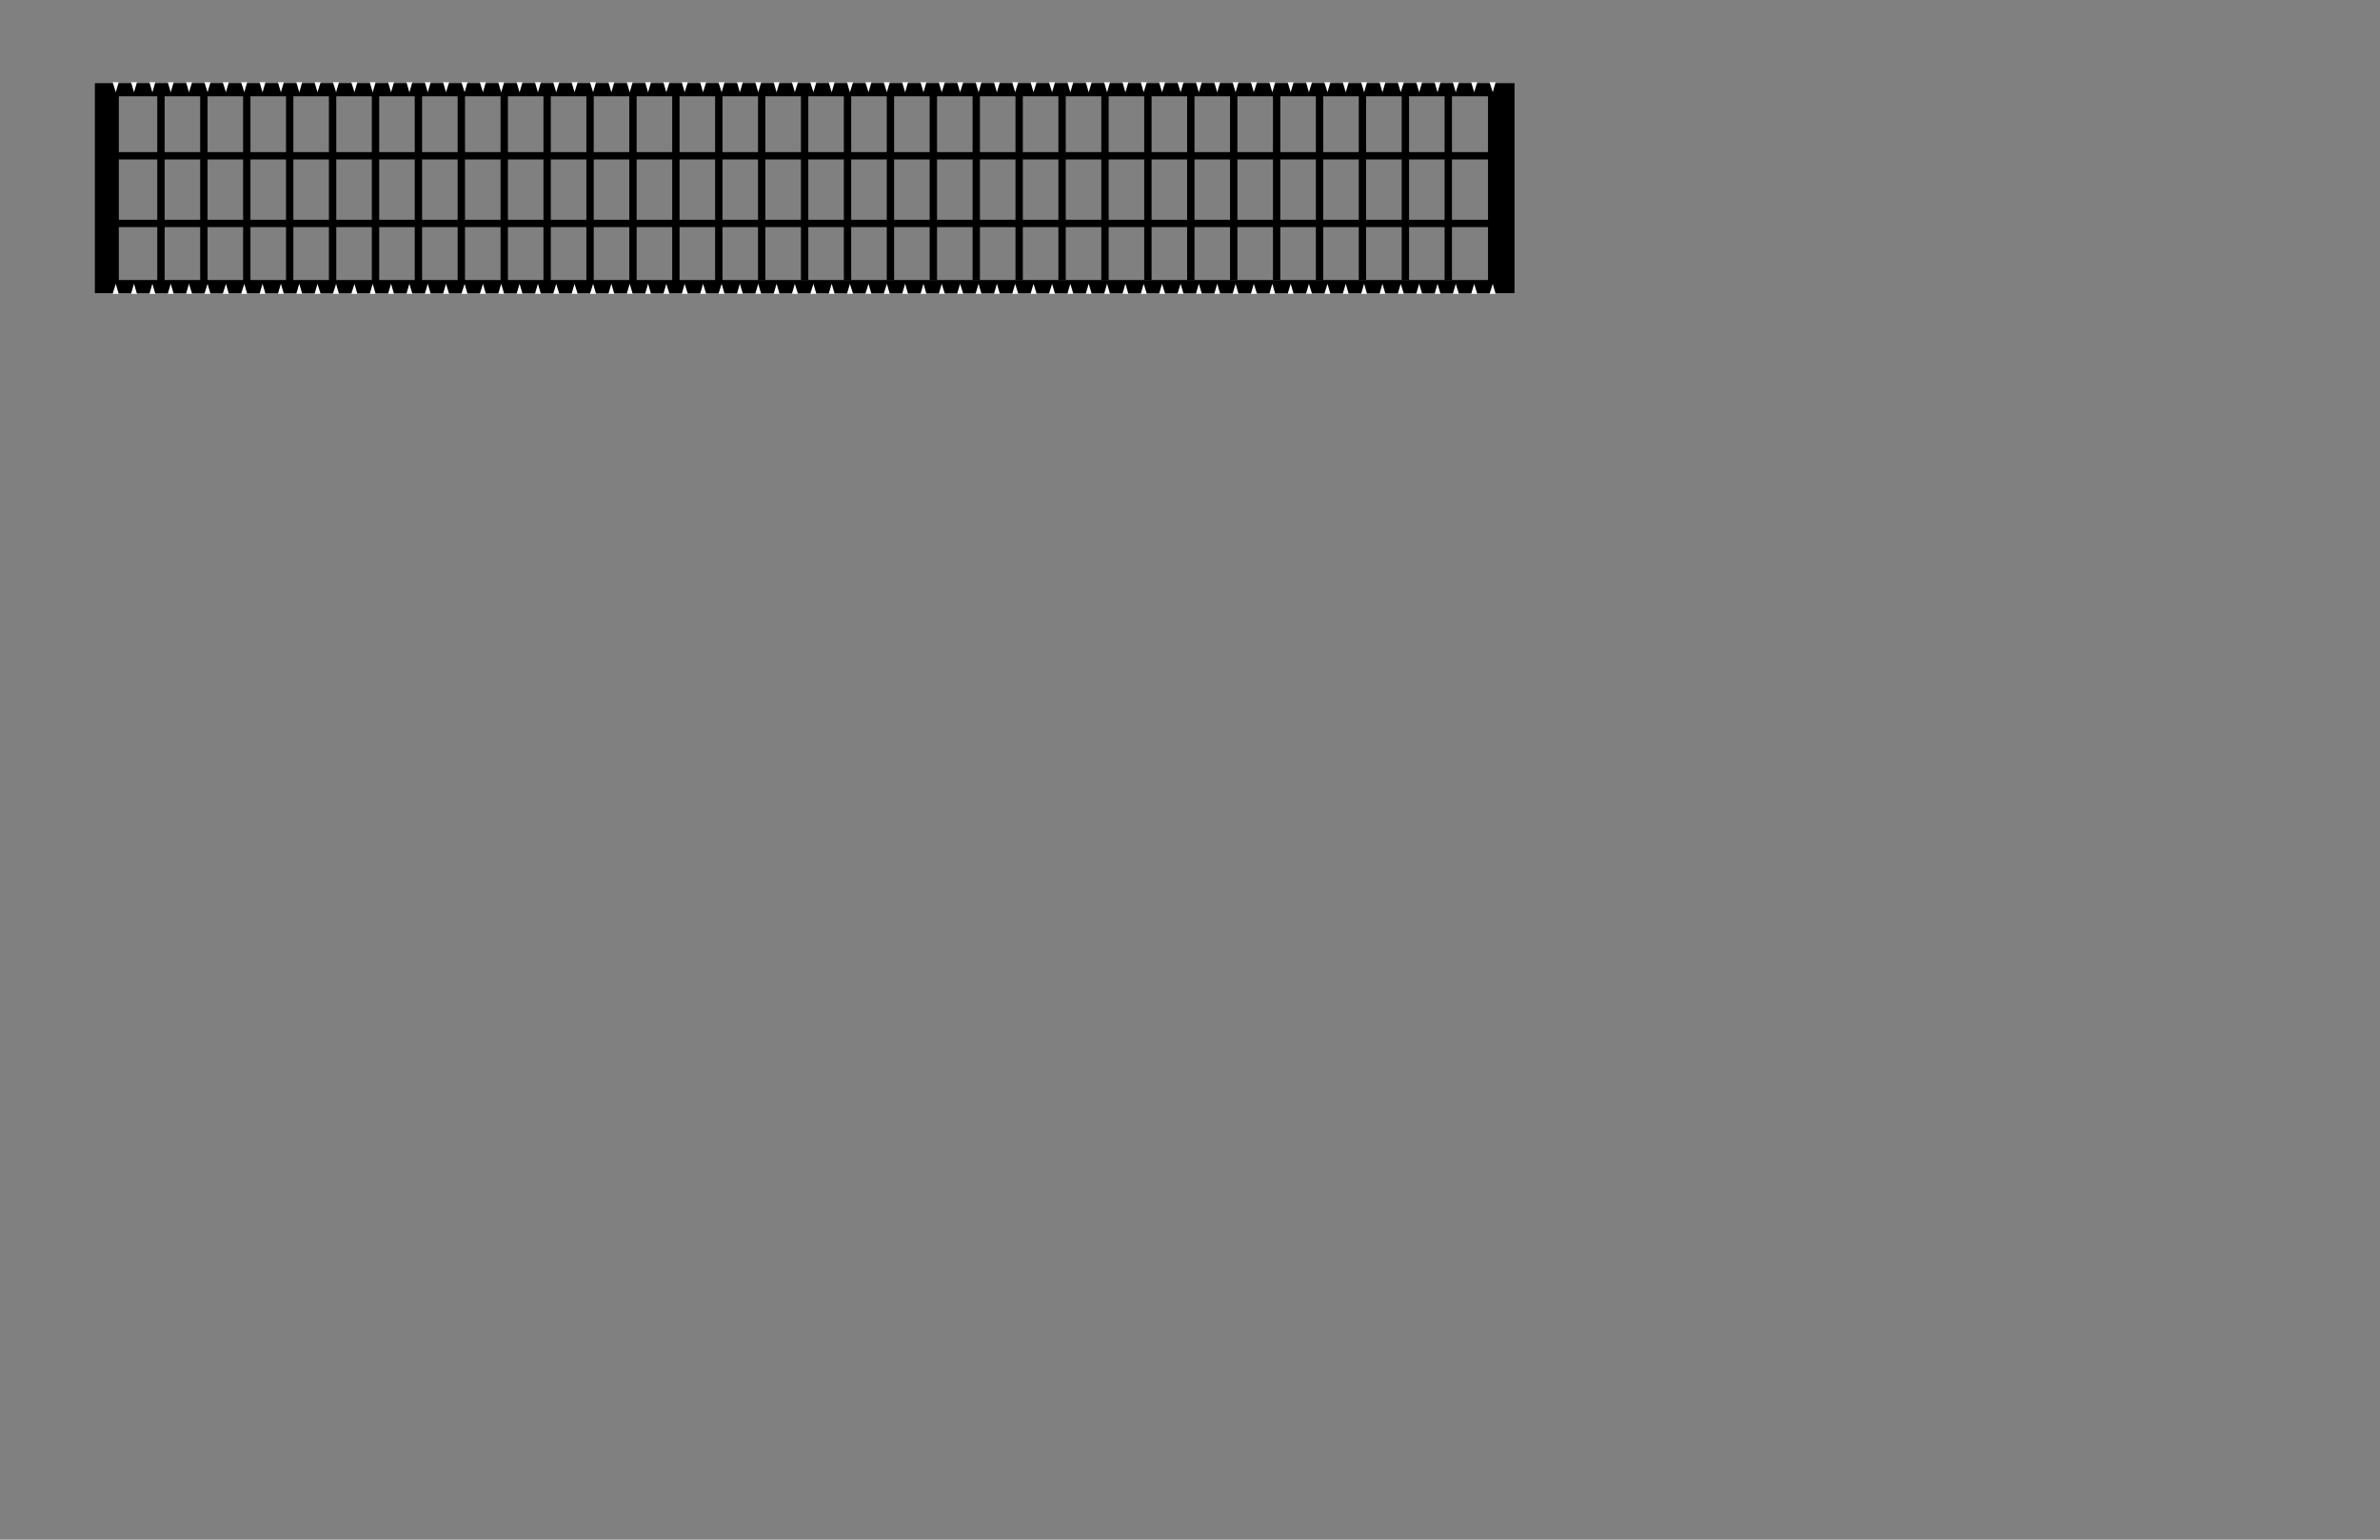 <svg xmlns="http://www.w3.org/2000/svg" xmlns:svg="http://www.w3.org/2000/svg" id="Layer_1" x="0" y="0" version="1.1" viewBox="0 0 1224 792" style="enable-background:new 0 0 1224 792" xml:space="preserve"><rect x="0" y="0" width="1224" height="792" fill="#808080" stroke="none"/><defs id="defs14134"><marker id="Arrow1Lstart" orient="auto" refX="0" refY="0" style="overflow:visible"><path id="path8683" d="M 0.0,0.0 L 5.0,-5.0 L -12.5,0.0 L 5.0,5.0 L 0.0,0.0 z" style="fill-rule:evenodd;stroke:#000;stroke-width:1pt" transform="scale(0.8) translate(12.5,0)"/></marker></defs><style id="style11439" type="text/css">.st0,.st2,.st4{stroke:#000;stroke-width:4;stroke-miterlimit:8}.st2,.st4{fill:none;stroke-width:8;stroke-miterlimit:10}.st4{stroke-width:2;stroke-miterlimit:8}.st5{fill:#fff;stroke:#fff;stroke-miterlimit:10}</style><rect style="stroke:#000;stroke-width:3.287;stroke-miterlimit:8" id="rect11979-5" width="8.679" height="93.475" x="766.921" y="50.688" class="st0"/><rect style="stroke:#000;stroke-width:3.287;stroke-miterlimit:8" id="rect11981-3" width="8.679" height="93.642" x="50.782" y="50.113" class="st0"/><rect style="fill:none;stroke:#000;stroke-width:6.751;stroke-miterlimit:10" id="rect11985-6" width="723.342" height="101.264" x="52.169" y="46.16" class="st2"/><g id="g8681" style="stroke-width:3.78;stroke-miterlimit:8;stroke-dasharray:none"><line id="line12067-3" x1="369.659" x2="369.659" y1="144.983" y2="49.134" class="st4" style="fill:none;stroke:#000;stroke-width:3.78;stroke-miterlimit:8;stroke-dasharray:none"/><line id="line12071-1" x1="347.591" x2="347.591" y1="144.983" y2="49.134" class="st4" style="fill:none;stroke:#000;stroke-width:3.78;stroke-miterlimit:8;stroke-dasharray:none"/><line id="line12073-7" x1="325.524" x2="325.524" y1="144.983" y2="49.134" class="st4" style="fill:none;stroke:#000;stroke-width:3.78;stroke-miterlimit:8;stroke-dasharray:none"/><line id="line12075-2" x1="303.456" x2="303.456" y1="144.983" y2="49.134" class="st4" style="fill:none;stroke:#000;stroke-width:3.78;stroke-miterlimit:8;stroke-dasharray:none"/><line id="line12079-2" x1="281.388" x2="281.388" y1="144.983" y2="49.134" class="st4" style="fill:none;stroke:#000;stroke-width:3.78;stroke-miterlimit:8;stroke-dasharray:none"/><line id="line12081-9" x1="259.321" x2="259.321" y1="144.983" y2="49.134" class="st4" style="fill:none;stroke:#000;stroke-width:3.78;stroke-miterlimit:8;stroke-dasharray:none"/><line id="line12083-3" x1="237.253" x2="237.253" y1="144.983" y2="49.134" class="st4" style="fill:none;stroke:#000;stroke-width:3.78;stroke-miterlimit:8;stroke-dasharray:none"/><line id="line12085-4" x1="215.185" x2="215.185" y1="144.983" y2="49.134" class="st4" style="fill:none;stroke:#000;stroke-width:3.78;stroke-miterlimit:8;stroke-dasharray:none"/><line id="line12087-0" x1="193.118" x2="193.118" y1="144.983" y2="49.134" class="st4" style="fill:none;stroke:#000;stroke-width:3.78;stroke-miterlimit:8;stroke-dasharray:none"/><line id="line12089-7" x1="171.05" x2="171.05" y1="144.983" y2="49.134" class="st4" style="fill:none;stroke:#000;stroke-width:3.78;stroke-miterlimit:8;stroke-dasharray:none"/><line id="line12091-3" x1="148.982" x2="148.982" y1="144.983" y2="49.134" class="st4" style="fill:none;stroke:#000;stroke-width:3.78;stroke-miterlimit:8;stroke-dasharray:none"/><line id="line12095-3" x1="104.847" x2="104.847" y1="144.983" y2="49.134" class="st4" style="fill:none;stroke:#000;stroke-width:3.78;stroke-miterlimit:8;stroke-dasharray:none"/><line id="line12097-1" x1="82.779" x2="82.779" y1="144.983" y2="49.134" class="st4" style="fill:none;stroke:#000;stroke-width:3.78;stroke-miterlimit:8;stroke-dasharray:none"/><line id="line12099-4" x1="126.914" x2="126.914" y1="144.983" y2="49.134" class="st4" style="fill:none;stroke:#000;stroke-width:3.78;stroke-miterlimit:8;stroke-dasharray:none"/><line id="line12107-4" x1="769.111" x2="58.569" y1="80.132" y2="80.132" class="st4" style="fill:none;stroke:#000;stroke-width:3.78;stroke-miterlimit:8;stroke-dasharray:none"/><line id="line12109-4" x1="769.111" x2="58.569" y1="114.931" y2="114.931" class="st4" style="fill:none;stroke:#000;stroke-width:3.78;stroke-miterlimit:8;stroke-dasharray:none"/><line id="line12131-7" x1="744.826" x2="744.826" y1="144.066" y2="49.017" class="st4" style="fill:none;stroke:#000;stroke-width:3.78;stroke-miterlimit:8;stroke-dasharray:none"/><line id="line12133-1" x1="722.758" x2="722.758" y1="144.066" y2="49.017" class="st4" style="fill:none;stroke:#000;stroke-width:3.78;stroke-miterlimit:8;stroke-dasharray:none"/><line id="line12135-6" x1="700.689" x2="700.689" y1="144.066" y2="49.017" class="st4" style="fill:none;stroke:#000;stroke-width:3.78;stroke-miterlimit:8;stroke-dasharray:none"/><line id="line12137-8" x1="678.621" x2="678.621" y1="144.066" y2="49.017" class="st4" style="fill:none;stroke:#000;stroke-width:3.78;stroke-miterlimit:8;stroke-dasharray:none"/><line id="line12139-4" x1="656.553" x2="656.553" y1="144.066" y2="49.017" class="st4" style="fill:none;stroke:#000;stroke-width:3.78;stroke-miterlimit:8;stroke-dasharray:none"/><line id="line12141-1" x1="634.484" x2="634.484" y1="144.066" y2="49.017" class="st4" style="fill:none;stroke:#000;stroke-width:3.78;stroke-miterlimit:8;stroke-dasharray:none"/><line id="line12143-6" x1="612.416" x2="612.416" y1="144.066" y2="49.017" class="st4" style="fill:none;stroke:#000;stroke-width:3.78;stroke-miterlimit:8;stroke-dasharray:none"/><line id="line12145-1" x1="590.347" x2="590.347" y1="144.066" y2="49.017" class="st4" style="fill:none;stroke:#000;stroke-width:3.78;stroke-miterlimit:8;stroke-dasharray:none"/><line id="line12147-2" x1="568.279" x2="568.279" y1="144.066" y2="49.017" class="st4" style="fill:none;stroke:#000;stroke-width:3.78;stroke-miterlimit:8;stroke-dasharray:none"/><line id="line12149-3" x1="546.21" x2="546.21" y1="144.066" y2="49.017" class="st4" style="fill:none;stroke:#000;stroke-width:3.78;stroke-miterlimit:8;stroke-dasharray:none"/><line id="line12151-5" x1="524.142" x2="524.142" y1="144.066" y2="49.017" class="st4" style="fill:none;stroke:#000;stroke-width:3.78;stroke-miterlimit:8;stroke-dasharray:none"/><line id="line12153-0" x1="502.073" x2="502.073" y1="144.066" y2="49.017" class="st4" style="fill:none;stroke:#000;stroke-width:3.78;stroke-miterlimit:8;stroke-dasharray:none"/><line id="line12155-8" x1="480.005" x2="480.005" y1="144.066" y2="49.017" class="st4" style="fill:none;stroke:#000;stroke-width:3.78;stroke-miterlimit:8;stroke-dasharray:none"/><line id="line12157-6" x1="457.936" x2="457.936" y1="144.066" y2="49.017" class="st4" style="fill:none;stroke:#000;stroke-width:3.78;stroke-miterlimit:8;stroke-dasharray:none"/><line id="line12159-8" x1="435.868" x2="435.868" y1="144.066" y2="49.017" class="st4" style="fill:none;stroke:#000;stroke-width:3.78;stroke-miterlimit:8;stroke-dasharray:none"/><line id="line12163-1" x1="413.8" x2="413.8" y1="144.066" y2="49.017" class="st4" style="fill:none;stroke:#000;stroke-width:3.78;stroke-miterlimit:8;stroke-dasharray:none"/><line id="line12165-5" x1="391.731" x2="391.731" y1="144.066" y2="49.017" class="st4" style="fill:none;stroke:#000;stroke-width:3.78;stroke-miterlimit:8;stroke-dasharray:none"/></g><g id="g8403" transform="translate(0,-0.377)"><polygon transform="matrix(0.811,0,0,0.832,-81.195,-104.15)" style="fill:#fff;stroke:#fff;stroke-miterlimit:10" id="polygon12169-1" points="174.73 176.96 173.53 180.97 172.23 176.96" class="st5"/><polygon transform="matrix(0.811,0,0,0.832,-163.206,-104.15)" style="fill:#fff;stroke:#fff;stroke-miterlimit:10" id="polygon12189-0" points="297.87 180.97 296.66 176.96 299.07 176.96" class="st5"/><polygon transform="matrix(0.811,0,0,0.832,-164.45,-104.15)" style="fill:#fff;stroke:#fff;stroke-miterlimit:10" id="polygon12191-7" points="287.75 180.97 286.55 176.96 288.96 176.96" class="st5"/><polygon transform="matrix(0.811,0,0,0.832,-162.13,-104.15)" style="fill:#fff;stroke:#fff;stroke-miterlimit:10" id="polygon12193-2" points="308.18 180.97 306.98 176.96 309.38 176.96" class="st5"/><polygon transform="matrix(0.811,0,0,0.832,-159.841,-104.15)" style="fill:#fff;stroke:#fff;stroke-miterlimit:10" id="polygon12195-2" points="328.7 180.97 327.4 176.96 329.9 176.96" class="st5"/><polygon transform="matrix(0.811,0,0,0.832,-161.097,-104.15)" style="fill:#fff;stroke:#fff;stroke-miterlimit:10" id="polygon12197-5" points="318.49 180.97 317.29 176.96 319.79 176.96" class="st5"/><polygon transform="matrix(0.811,0,0,0.832,-158.76,-104.15)" style="fill:#fff;stroke:#fff;stroke-miterlimit:10" id="polygon12199-1" points="339.01 180.97 337.71 176.96 340.21 176.96" class="st5"/><polygon transform="matrix(0.811,0,0,0.832,-156.625,-104.15)" style="fill:#fff;stroke:#fff;stroke-miterlimit:10" id="polygon12201-8" points="348.02 180.97 346.72 176.96 349.22 176.96" class="st5"/><polygon transform="matrix(0.811,0,0,0.832,-155.591,-104.15)" style="fill:#fff;stroke:#fff;stroke-miterlimit:10" id="polygon12203-1" points="358.33 180.97 357.13 176.96 359.53 176.96" class="st5"/><polygon transform="matrix(0.811,0,0,0.832,-153.271,-104.15)" style="fill:#fff;stroke:#fff;stroke-miterlimit:10" id="polygon12205-8" points="378.76 180.97 377.55 176.96 379.96 176.96" class="st5"/><polygon transform="matrix(0.811,0,0,0.832,-154.515,-104.15)" style="fill:#fff;stroke:#fff;stroke-miterlimit:10" id="polygon12207-4" points="368.64 180.97 367.44 176.96 369.85 176.96" class="st5"/><polygon transform="matrix(0.811,0,0,0.832,-152.242,-104.15)" style="fill:#fff;stroke:#fff;stroke-miterlimit:10" id="polygon12209-4" points="389.07 180.97 387.87 176.96 390.37 176.96" class="st5"/><polygon transform="matrix(0.811,0,0,0.832,-149.906,-104.15)" style="fill:#fff;stroke:#fff;stroke-miterlimit:10" id="polygon12211-9" points="409.59 180.97 408.29 176.96 410.79 176.96" class="st5"/><polygon transform="matrix(0.811,0,0,0.832,-151.149,-104.15)" style="fill:#fff;stroke:#fff;stroke-miterlimit:10" id="polygon12213-1" points="399.48 180.97 398.18 176.96 400.68 176.96" class="st5"/><polygon transform="matrix(0.811,0,0,0.832,-148.872,-104.15)" style="fill:#fff;stroke:#fff;stroke-miterlimit:10" id="polygon12215-4" points="419.9 180.97 418.7 176.96 421.1 176.96" class="st5"/><polygon transform="matrix(0.811,0,0,0.832,-147.954,-104.15)" style="fill:#fff;stroke:#fff;stroke-miterlimit:10" id="polygon12217-4" points="430.41 180.97 429.21 176.96 431.61 176.96" class="st5"/><polygon transform="matrix(0.811,0,0,0.832,-146.878,-104.15)" style="fill:#fff;stroke:#fff;stroke-miterlimit:10" id="polygon12219-0" points="440.72 180.97 439.52 176.96 441.93 176.96" class="st5"/><polygon transform="matrix(0.811,0,0,0.832,-144.605,-104.15)" style="fill:#fff;stroke:#fff;stroke-miterlimit:10" id="polygon12221-1" points="461.15 180.97 459.95 176.96 462.45 176.96" class="st5"/><polygon transform="matrix(0.811,0,0,0.832,-145.796,-104.15)" style="fill:#fff;stroke:#fff;stroke-miterlimit:10" id="polygon12223-0" points="451.04 180.97 449.83 176.96 452.24 176.96" class="st5"/><polygon transform="matrix(0.811,0,0,0.832,-143.511,-104.15)" style="fill:#fff;stroke:#fff;stroke-miterlimit:10" id="polygon12225-7" points="471.56 180.97 470.26 176.96 472.76 176.96" class="st5"/><polygon transform="matrix(0.811,0,0,0.832,-141.235,-104.15)" style="fill:#fff;stroke:#fff;stroke-miterlimit:10" id="polygon12227-0" points="491.98 180.97 490.78 176.96 493.18 176.96" class="st5"/><polygon transform="matrix(0.811,0,0,0.832,-142.431,-104.15)" style="fill:#fff;stroke:#fff;stroke-miterlimit:10" id="polygon12229-9" points="481.87 180.97 480.57 176.96 483.07 176.96" class="st5"/><polygon transform="matrix(0.811,0,0,0.832,-140.154,-104.15)" style="fill:#fff;stroke:#fff;stroke-miterlimit:10" id="polygon12231-8" points="502.29 180.97 501.09 176.96 503.49 176.96" class="st5"/><polygon transform="matrix(0.811,0,0,0.832,-138.997,-104.15)" style="fill:#fff;stroke:#fff;stroke-miterlimit:10" id="polygon12233-5" points="512.5 180.97 511.3 176.96 513.71 176.96" class="st5"/><polygon transform="matrix(0.811,0,0,0.832,-137.962,-104.15)" style="fill:#fff;stroke:#fff;stroke-miterlimit:10" id="polygon12235-1" points="522.82 180.97 521.61 176.96 524.12 176.96" class="st5"/><polygon transform="matrix(0.811,0,0,0.832,-135.631,-104.15)" style="fill:#fff;stroke:#fff;stroke-miterlimit:10" id="polygon12237-0" points="543.34 180.97 542.04 176.96 544.54 176.96" class="st5"/><polygon transform="matrix(0.811,0,0,0.832,-136.887,-104.15)" style="fill:#fff;stroke:#fff;stroke-miterlimit:10" id="polygon12239-3" points="533.13 180.97 531.93 176.96 534.43 176.96" class="st5"/><polygon transform="matrix(0.811,0,0,0.832,-134.597,-104.15)" style="fill:#fff;stroke:#fff;stroke-miterlimit:10" id="polygon12241-4" points="553.65 180.97 552.45 176.96 554.85 176.96" class="st5"/><polygon transform="matrix(0.811,0,0,0.832,-132.274,-104.15)" style="fill:#fff;stroke:#fff;stroke-miterlimit:10" id="polygon12243-8" points="574.07 180.97 572.87 176.96 575.27 176.96" class="st5"/><polygon transform="matrix(0.811,0,0,0.832,-133.516,-104.15)" style="fill:#fff;stroke:#fff;stroke-miterlimit:10" id="polygon12245-3" points="563.96 180.97 562.76 176.96 565.16 176.96" class="st5"/><polygon transform="matrix(0.811,0,0,0.832,-131.245,-104.15)" style="fill:#fff;stroke:#fff;stroke-miterlimit:10" id="polygon12247-3" points="584.38 180.97 583.18 176.96 585.69 176.96" class="st5"/><polygon transform="matrix(0.811,0,0,0.832,-130.002,-104.15)" style="fill:#fff;stroke:#fff;stroke-miterlimit:10" id="polygon12249-9" points="594.49 180.97 593.29 176.96 595.8 176.96" class="st5"/><polygon transform="matrix(0.811,0,0,0.832,-128.92,-104.15)" style="fill:#fff;stroke:#fff;stroke-miterlimit:10" id="polygon12251-5" points="604.81 180.97 603.6 176.96 606.11 176.96" class="st5"/><polygon transform="matrix(0.811,0,0,0.832,-126.635,-104.15)" style="fill:#fff;stroke:#fff;stroke-miterlimit:10" id="polygon12253-5" points="625.33 180.97 624.13 176.96 626.53 176.96" class="st5"/><polygon transform="matrix(0.811,0,0,0.832,-127.831,-104.15)" style="fill:#fff;stroke:#fff;stroke-miterlimit:10" id="polygon12255-0" points="615.22 180.97 613.92 176.96 616.42 176.96" class="st5"/><polygon transform="matrix(0.811,0,0,0.832,-125.555,-104.15)" style="fill:#fff;stroke:#fff;stroke-miterlimit:10" id="polygon12257-4" points="635.64 180.97 634.44 176.96 636.84 176.96" class="st5"/><polygon transform="matrix(0.811,0,0,0.832,-123.278,-104.15)" style="fill:#fff;stroke:#fff;stroke-miterlimit:10" id="polygon12259-0" points="656.06 180.97 654.86 176.96 657.36 176.96" class="st5"/><polygon transform="matrix(0.811,0,0,0.832,-124.474,-104.15)" style="fill:#fff;stroke:#fff;stroke-miterlimit:10" id="polygon12261-3" points="645.95 180.97 644.75 176.96 647.15 176.96" class="st5"/><polygon transform="matrix(0.811,0,0,0.832,-122.189,-104.15)" style="fill:#fff;stroke:#fff;stroke-miterlimit:10" id="polygon12263-5" points="666.47 180.97 665.17 176.96 667.68 176.96" class="st5"/><polygon transform="matrix(0.811,0,0,0.832,-121.154,-104.15)" style="fill:#fff;stroke:#fff;stroke-miterlimit:10" id="polygon12265-5" points="676.79 180.97 675.58 176.96 677.99 176.96" class="st5"/><polygon transform="matrix(0.811,0,0,0.832,-120.126,-104.15)" style="fill:#fff;stroke:#fff;stroke-miterlimit:10" id="polygon12267-9" points="687.1 180.97 685.9 176.96 688.4 176.96" class="st5"/><polygon transform="matrix(0.811,0,0,0.832,-117.789,-104.15)" style="fill:#fff;stroke:#fff;stroke-miterlimit:10" id="polygon12269-8" points="707.62 180.97 706.32 176.96 708.82 176.96" class="st5"/><polygon transform="matrix(0.811,0,0,0.832,-119.032,-104.15)" style="fill:#fff;stroke:#fff;stroke-miterlimit:10" id="polygon12271-4" points="697.51 180.97 696.21 176.96 698.71 176.96" class="st5"/><polygon transform="matrix(0.811,0,0,0.832,-116.755,-104.15)" style="fill:#fff;stroke:#fff;stroke-miterlimit:10" id="polygon12273-4" points="717.93 180.97 716.73 176.96 719.13 176.96" class="st5"/><polygon transform="matrix(0.811,0,0,0.832,-114.484,-104.15)" style="fill:#fff;stroke:#fff;stroke-miterlimit:10" id="polygon12275-7" points="738.35 180.97 737.15 176.96 739.66 176.96" class="st5"/><polygon transform="matrix(0.811,0,0,0.832,-115.675,-104.15)" style="fill:#fff;stroke:#fff;stroke-miterlimit:10" id="polygon12277-5" points="728.24 180.97 727.04 176.96 729.44 176.96" class="st5"/><polygon transform="matrix(0.811,0,0,0.832,-113.402,-104.15)" style="fill:#fff;stroke:#fff;stroke-miterlimit:10" id="polygon12279-2" points="748.67 180.97 747.46 176.96 749.97 176.96" class="st5"/><polygon transform="matrix(0.811,0,0,0.832,-112.035,-104.15)" style="fill:#fff;stroke:#fff;stroke-miterlimit:10" id="polygon12281-8" points="758.68 180.97 757.48 176.96 759.88 176.96" class="st5"/><polygon transform="matrix(0.811,0,0,0.832,-110.955,-104.15)" style="fill:#fff;stroke:#fff;stroke-miterlimit:10" id="polygon12283-3" points="768.99 180.97 767.79 176.96 770.19 176.96" class="st5"/><polygon transform="matrix(0.811,0,0,0.832,-108.678,-104.15)" style="fill:#fff;stroke:#fff;stroke-miterlimit:10" id="polygon12285-1" points="789.41 180.97 788.21 176.96 790.71 176.96" class="st5"/><polygon transform="matrix(0.811,0,0,0.832,-109.921,-104.15)" style="fill:#fff;stroke:#fff;stroke-miterlimit:10" id="polygon12287-0" points="779.3 180.97 778.1 176.96 780.6 176.96" class="st5"/><polygon transform="matrix(0.811,0,0,0.832,-107.585,-104.15)" style="fill:#fff;stroke:#fff;stroke-miterlimit:10" id="polygon12289-0" points="799.82 180.97 798.52 176.96 801.02 176.96" class="st5"/><polygon transform="matrix(0.811,0,0,0.832,-105.312,-104.15)" style="fill:#fff;stroke:#fff;stroke-miterlimit:10" id="polygon12291-0" points="820.25 180.97 819.04 176.96 821.45 176.96" class="st5"/><polygon transform="matrix(0.811,0,0,0.832,-106.556,-104.15)" style="fill:#fff;stroke:#fff;stroke-miterlimit:10" id="polygon12293-3" points="810.13 180.97 808.93 176.96 811.34 176.96" class="st5"/><polygon transform="matrix(0.811,0,0,0.832,-104.236,-104.15)" style="fill:#fff;stroke:#fff;stroke-miterlimit:10" id="polygon12295-1" points="830.56 180.97 829.36 176.96 831.76 176.96" class="st5"/><polygon transform="matrix(0.811,0,0,0.832,-103.48,-104.15)" style="fill:#fff;stroke:#fff;stroke-miterlimit:10" id="polygon12297-1" points="841.27 180.97 840.07 176.96 842.47 176.96" class="st5"/><polygon transform="matrix(0.811,0,0,0.832,-102.446,-104.15)" style="fill:#fff;stroke:#fff;stroke-miterlimit:10" id="polygon12299-6" points="851.58 180.97 850.38 176.96 852.88 176.96" class="st5"/><polygon transform="matrix(0.811,0,0,0.832,-100.109,-104.15)" style="fill:#fff;stroke:#fff;stroke-miterlimit:10" id="polygon12301-7" points="872.1 180.97 870.8 176.96 873.3 176.96" class="st5"/><polygon transform="matrix(0.811,0,0,0.832,-101.365,-104.15)" style="fill:#fff;stroke:#fff;stroke-miterlimit:10" id="polygon12303-4" points="861.89 180.97 860.69 176.96 863.19 176.96" class="st5"/><polygon transform="matrix(0.811,0,0,0.832,-99.081,-104.15)" style="fill:#fff;stroke:#fff;stroke-miterlimit:10" id="polygon12305-6" points="882.41 180.97 881.21 176.96 883.62 176.96" class="st5"/><polygon transform="matrix(0.811,0,0,0.832,-96.761,-104.15)" style="fill:#fff;stroke:#fff;stroke-miterlimit:10" id="polygon12307-7" points="902.84 180.97 901.64 176.96 904.04 176.96" class="st5"/><polygon transform="matrix(0.811,0,0,0.832,-97.999,-104.15)" style="fill:#fff;stroke:#fff;stroke-miterlimit:10" id="polygon12309-8" points="892.73 180.97 891.52 176.96 893.93 176.96" class="st5"/><polygon transform="matrix(0.811,0,0,0.832,-95.727,-104.15)" style="fill:#fff;stroke:#fff;stroke-miterlimit:10" id="polygon12311-1" points="913.15 180.97 911.95 176.96 914.45 176.96" class="st5"/><polygon transform="matrix(0.811,0,0,0.832,-94.194,-104.15)" style="fill:#fff;stroke:#fff;stroke-miterlimit:10" id="polygon12313-8" points="922.96 180.97 921.76 176.96 924.16 176.96" class="st5"/><polygon transform="matrix(0.811,0,0,0.832,-93.113,-104.15)" style="fill:#fff;stroke:#fff;stroke-miterlimit:10" id="polygon12315-3" points="933.27 180.97 932.07 176.96 934.47 176.96" class="st5"/><polygon transform="matrix(0.811,0,0,0.832,-90.824,-104.15)" style="fill:#fff;stroke:#fff;stroke-miterlimit:10" id="polygon12317-3" points="953.79 180.97 952.49 176.96 954.99 176.96" class="st5"/><polygon transform="matrix(0.811,0,0,0.832,-92.08,-104.15)" style="fill:#fff;stroke:#fff;stroke-miterlimit:10" id="polygon12319-9" points="943.58 180.97 942.38 176.96 944.88 176.96" class="st5"/><polygon transform="matrix(0.811,0,0,0.832,-89.794,-104.15)" style="fill:#fff;stroke:#fff;stroke-miterlimit:10" id="polygon12321-4" points="964.11 180.97 962.9 176.96 965.31 176.96" class="st5"/><polygon transform="matrix(0.811,0,0,0.832,-87.475,-104.15)" style="fill:#fff;stroke:#fff;stroke-miterlimit:10" id="polygon12323-3" points="984.53 180.97 983.33 176.96 985.73 176.96" class="st5"/><polygon transform="matrix(0.811,0,0,0.832,-88.718,-104.15)" style="fill:#fff;stroke:#fff;stroke-miterlimit:10" id="polygon12325-1" points="974.42 180.97 973.22 176.96 975.62 176.96" class="st5"/><polygon transform="matrix(0.811,0,0,0.832,-86.441,-104.15)" style="fill:#fff;stroke:#fff;stroke-miterlimit:10" id="polygon12327-0" points="994.84 180.97 993.64 176.96 996.14 176.96" class="st5"/><polygon transform="matrix(0.811,0,0,0.832,-85.638,-104.15)" style="fill:#fff;stroke:#fff;stroke-miterlimit:10" id="polygon12329-6" points="1005.55 180.97 1004.35 176.96 1006.75 176.96" class="st5"/><polygon transform="matrix(0.811,0,0,0.832,-84.557,-104.15)" style="fill:#fff;stroke:#fff;stroke-miterlimit:10" id="polygon12331-0" points="1015.86 180.97 1014.66 176.96 1017.06 176.96" class="st5"/><polygon transform="matrix(0.811,0,0,0.832,-82.284,-104.15)" style="fill:#fff;stroke:#fff;stroke-miterlimit:10" id="polygon12333-3" points="1036.29 180.97 1035.08 176.96 1037.59 176.96" class="st5"/><polygon transform="matrix(0.811,0,0,0.832,-83.529,-104.15)" style="fill:#fff;stroke:#fff;stroke-miterlimit:10" id="polygon12335-0" points="1026.17 180.97 1024.97 176.96 1027.48 176.96" class="st5"/><polygon transform="matrix(0.811,0,0,0.832,-81.195,-104.15)" style="fill:#fff;stroke:#fff;stroke-miterlimit:10" id="polygon12337-6" points="1047.9 176.96 1046.7 180.97 1045.4 176.96" class="st5"/></g><g id="g8403-4" transform="matrix(1,0,0,-1,0,193.835)"><polygon transform="matrix(0.811,0,0,0.832,-81.195,-104.15)" style="fill:#fff;stroke:#fff;stroke-miterlimit:10" id="polygon12169-1-8" points="173.53 180.97 172.23 176.96 174.73 176.96" class="st5"/><polygon transform="matrix(0.811,0,0,0.832,-163.206,-104.15)" style="fill:#fff;stroke:#fff;stroke-miterlimit:10" id="polygon12189-0-98" points="296.66 176.96 299.07 176.96 297.87 180.97" class="st5"/><polygon transform="matrix(0.811,0,0,0.832,-164.45,-104.15)" style="fill:#fff;stroke:#fff;stroke-miterlimit:10" id="polygon12191-7-9" points="286.55 176.96 288.96 176.96 287.75 180.97" class="st5"/><polygon transform="matrix(0.811,0,0,0.832,-162.13,-104.15)" style="fill:#fff;stroke:#fff;stroke-miterlimit:10" id="polygon12193-2-9" points="306.98 176.96 309.38 176.96 308.18 180.97" class="st5"/><polygon transform="matrix(0.811,0,0,0.832,-159.841,-104.15)" style="fill:#fff;stroke:#fff;stroke-miterlimit:10" id="polygon12195-2-43" points="327.4 176.96 329.9 176.96 328.7 180.97" class="st5"/><polygon transform="matrix(0.811,0,0,0.832,-161.097,-104.15)" style="fill:#fff;stroke:#fff;stroke-miterlimit:10" id="polygon12197-5-32" points="317.29 176.96 319.79 176.96 318.49 180.97" class="st5"/><polygon transform="matrix(0.811,0,0,0.832,-158.76,-104.15)" style="fill:#fff;stroke:#fff;stroke-miterlimit:10" id="polygon12199-1-74" points="337.71 176.96 340.21 176.96 339.01 180.97" class="st5"/><polygon transform="matrix(0.811,0,0,0.832,-156.625,-104.15)" style="fill:#fff;stroke:#fff;stroke-miterlimit:10" id="polygon12201-8-22" points="346.72 176.96 349.22 176.96 348.02 180.97" class="st5"/><polygon transform="matrix(0.811,0,0,0.832,-155.591,-104.15)" style="fill:#fff;stroke:#fff;stroke-miterlimit:10" id="polygon12203-1-8" points="357.13 176.96 359.53 176.96 358.33 180.97" class="st5"/><polygon transform="matrix(0.811,0,0,0.832,-153.271,-104.15)" style="fill:#fff;stroke:#fff;stroke-miterlimit:10" id="polygon12205-8-4" points="377.55 176.96 379.96 176.96 378.76 180.97" class="st5"/><polygon transform="matrix(0.811,0,0,0.832,-154.515,-104.15)" style="fill:#fff;stroke:#fff;stroke-miterlimit:10" id="polygon12207-4-80" points="367.44 176.96 369.85 176.96 368.64 180.97" class="st5"/><polygon transform="matrix(0.811,0,0,0.832,-152.242,-104.15)" style="fill:#fff;stroke:#fff;stroke-miterlimit:10" id="polygon12209-4-30" points="387.87 176.96 390.37 176.96 389.07 180.97" class="st5"/><polygon transform="matrix(0.811,0,0,0.832,-149.906,-104.15)" style="fill:#fff;stroke:#fff;stroke-miterlimit:10" id="polygon12211-9-6" points="408.29 176.96 410.79 176.96 409.59 180.97" class="st5"/><polygon transform="matrix(0.811,0,0,0.832,-151.149,-104.15)" style="fill:#fff;stroke:#fff;stroke-miterlimit:10" id="polygon12213-1-6" points="398.18 176.96 400.68 176.96 399.48 180.97" class="st5"/><polygon transform="matrix(0.811,0,0,0.832,-148.872,-104.15)" style="fill:#fff;stroke:#fff;stroke-miterlimit:10" id="polygon12215-4-13" points="418.7 176.96 421.1 176.96 419.9 180.97" class="st5"/><polygon transform="matrix(0.811,0,0,0.832,-147.954,-104.15)" style="fill:#fff;stroke:#fff;stroke-miterlimit:10" id="polygon12217-4-97" points="429.21 176.96 431.61 176.96 430.41 180.97" class="st5"/><polygon transform="matrix(0.811,0,0,0.832,-146.878,-104.15)" style="fill:#fff;stroke:#fff;stroke-miterlimit:10" id="polygon12219-0-64" points="439.52 176.96 441.93 176.96 440.72 180.97" class="st5"/><polygon transform="matrix(0.811,0,0,0.832,-144.605,-104.15)" style="fill:#fff;stroke:#fff;stroke-miterlimit:10" id="polygon12221-1-7" points="459.95 176.96 462.45 176.96 461.15 180.97" class="st5"/><polygon transform="matrix(0.811,0,0,0.832,-145.796,-104.15)" style="fill:#fff;stroke:#fff;stroke-miterlimit:10" id="polygon12223-0-5" points="449.83 176.96 452.24 176.96 451.04 180.97" class="st5"/><polygon transform="matrix(0.811,0,0,0.832,-143.511,-104.15)" style="fill:#fff;stroke:#fff;stroke-miterlimit:10" id="polygon12225-7-1" points="470.26 176.96 472.76 176.96 471.56 180.97" class="st5"/><polygon transform="matrix(0.811,0,0,0.832,-141.235,-104.15)" style="fill:#fff;stroke:#fff;stroke-miterlimit:10" id="polygon12227-0-6" points="490.78 176.96 493.18 176.96 491.98 180.97" class="st5"/><polygon transform="matrix(0.811,0,0,0.832,-142.431,-104.15)" style="fill:#fff;stroke:#fff;stroke-miterlimit:10" id="polygon12229-9-18" points="480.57 176.96 483.07 176.96 481.87 180.97" class="st5"/><polygon transform="matrix(0.811,0,0,0.832,-140.154,-104.15)" style="fill:#fff;stroke:#fff;stroke-miterlimit:10" id="polygon12231-8-72" points="501.09 176.96 503.49 176.96 502.29 180.97" class="st5"/><polygon transform="matrix(0.811,0,0,0.832,-138.997,-104.15)" style="fill:#fff;stroke:#fff;stroke-miterlimit:10" id="polygon12233-5-16" points="511.3 176.96 513.71 176.96 512.5 180.97" class="st5"/><polygon transform="matrix(0.811,0,0,0.832,-137.962,-104.15)" style="fill:#fff;stroke:#fff;stroke-miterlimit:10" id="polygon12235-1-0" points="521.61 176.96 524.12 176.96 522.82 180.97" class="st5"/><polygon transform="matrix(0.811,0,0,0.832,-135.631,-104.15)" style="fill:#fff;stroke:#fff;stroke-miterlimit:10" id="polygon12237-0-9" points="542.04 176.96 544.54 176.96 543.34 180.97" class="st5"/><polygon transform="matrix(0.811,0,0,0.832,-136.887,-104.15)" style="fill:#fff;stroke:#fff;stroke-miterlimit:10" id="polygon12239-3-5" points="531.93 176.96 534.43 176.96 533.13 180.97" class="st5"/><polygon transform="matrix(0.811,0,0,0.832,-134.597,-104.15)" style="fill:#fff;stroke:#fff;stroke-miterlimit:10" id="polygon12241-4-93" points="552.45 176.96 554.85 176.96 553.65 180.97" class="st5"/><polygon transform="matrix(0.811,0,0,0.832,-132.274,-104.15)" style="fill:#fff;stroke:#fff;stroke-miterlimit:10" id="polygon12243-8-3" points="572.87 176.96 575.27 176.96 574.07 180.97" class="st5"/><polygon transform="matrix(0.811,0,0,0.832,-133.516,-104.15)" style="fill:#fff;stroke:#fff;stroke-miterlimit:10" id="polygon12245-3-8" points="562.76 176.96 565.16 176.96 563.96 180.97" class="st5"/><polygon transform="matrix(0.811,0,0,0.832,-131.245,-104.15)" style="fill:#fff;stroke:#fff;stroke-miterlimit:10" id="polygon12247-3-09" points="583.18 176.96 585.69 176.96 584.38 180.97" class="st5"/><polygon transform="matrix(0.811,0,0,0.832,-130.002,-104.15)" style="fill:#fff;stroke:#fff;stroke-miterlimit:10" id="polygon12249-9-7" points="593.29 176.96 595.8 176.96 594.49 180.97" class="st5"/><polygon transform="matrix(0.811,0,0,0.832,-128.92,-104.15)" style="fill:#fff;stroke:#fff;stroke-miterlimit:10" id="polygon12251-5-0" points="603.6 176.96 606.11 176.96 604.81 180.97" class="st5"/><polygon transform="matrix(0.811,0,0,0.832,-126.635,-104.15)" style="fill:#fff;stroke:#fff;stroke-miterlimit:10" id="polygon12253-5-5" points="624.13 176.96 626.53 176.96 625.33 180.97" class="st5"/><polygon transform="matrix(0.811,0,0,0.832,-127.831,-104.15)" style="fill:#fff;stroke:#fff;stroke-miterlimit:10" id="polygon12255-0-58" points="613.92 176.96 616.42 176.96 615.22 180.97" class="st5"/><polygon transform="matrix(0.811,0,0,0.832,-125.555,-104.15)" style="fill:#fff;stroke:#fff;stroke-miterlimit:10" id="polygon12257-4-16" points="634.44 176.96 636.84 176.96 635.64 180.97" class="st5"/><polygon transform="matrix(0.811,0,0,0.832,-123.278,-104.15)" style="fill:#fff;stroke:#fff;stroke-miterlimit:10" id="polygon12259-0-5" points="654.86 176.96 657.36 176.96 656.06 180.97" class="st5"/><polygon transform="matrix(0.811,0,0,0.832,-124.474,-104.15)" style="fill:#fff;stroke:#fff;stroke-miterlimit:10" id="polygon12261-3-4" points="644.75 176.96 647.15 176.96 645.95 180.97" class="st5"/><polygon transform="matrix(0.811,0,0,0.832,-122.189,-104.15)" style="fill:#fff;stroke:#fff;stroke-miterlimit:10" id="polygon12263-5-1" points="665.17 176.96 667.68 176.96 666.47 180.97" class="st5"/><polygon transform="matrix(0.811,0,0,0.832,-121.154,-104.15)" style="fill:#fff;stroke:#fff;stroke-miterlimit:10" id="polygon12265-5-9" points="675.58 176.96 677.99 176.96 676.79 180.97" class="st5"/><polygon transform="matrix(0.811,0,0,0.832,-120.126,-104.15)" style="fill:#fff;stroke:#fff;stroke-miterlimit:10" id="polygon12267-9-05" points="685.9 176.96 688.4 176.96 687.1 180.97" class="st5"/><polygon transform="matrix(0.811,0,0,0.832,-117.789,-104.15)" style="fill:#fff;stroke:#fff;stroke-miterlimit:10" id="polygon12269-8-2" points="706.32 176.96 708.82 176.96 707.62 180.97" class="st5"/><polygon transform="matrix(0.811,0,0,0.832,-119.032,-104.15)" style="fill:#fff;stroke:#fff;stroke-miterlimit:10" id="polygon12271-4-4" points="696.21 176.96 698.71 176.96 697.51 180.97" class="st5"/><polygon transform="matrix(0.811,0,0,0.832,-116.755,-104.15)" style="fill:#fff;stroke:#fff;stroke-miterlimit:10" id="polygon12273-4-58" points="716.73 176.96 719.13 176.96 717.93 180.97" class="st5"/><polygon transform="matrix(0.811,0,0,0.832,-114.484,-104.15)" style="fill:#fff;stroke:#fff;stroke-miterlimit:10" id="polygon12275-7-51" points="737.15 176.96 739.66 176.96 738.35 180.97" class="st5"/><polygon transform="matrix(0.811,0,0,0.832,-115.675,-104.15)" style="fill:#fff;stroke:#fff;stroke-miterlimit:10" id="polygon12277-5-5" points="727.04 176.96 729.44 176.96 728.24 180.97" class="st5"/><polygon transform="matrix(0.811,0,0,0.832,-113.402,-104.15)" style="fill:#fff;stroke:#fff;stroke-miterlimit:10" id="polygon12279-2-9" points="747.46 176.96 749.97 176.96 748.67 180.97" class="st5"/><polygon transform="matrix(0.811,0,0,0.832,-112.035,-104.15)" style="fill:#fff;stroke:#fff;stroke-miterlimit:10" id="polygon12281-8-8" points="757.48 176.96 759.88 176.96 758.68 180.97" class="st5"/><polygon transform="matrix(0.811,0,0,0.832,-110.955,-104.15)" style="fill:#fff;stroke:#fff;stroke-miterlimit:10" id="polygon12283-3-62" points="767.79 176.96 770.19 176.96 768.99 180.97" class="st5"/><polygon transform="matrix(0.811,0,0,0.832,-108.678,-104.15)" style="fill:#fff;stroke:#fff;stroke-miterlimit:10" id="polygon12285-1-6" points="788.21 176.96 790.71 176.96 789.41 180.97" class="st5"/><polygon transform="matrix(0.811,0,0,0.832,-109.921,-104.15)" style="fill:#fff;stroke:#fff;stroke-miterlimit:10" id="polygon12287-0-41" points="778.1 176.96 780.6 176.96 779.3 180.97" class="st5"/><polygon transform="matrix(0.811,0,0,0.832,-107.585,-104.15)" style="fill:#fff;stroke:#fff;stroke-miterlimit:10" id="polygon12289-0-0" points="798.52 176.96 801.02 176.96 799.82 180.97" class="st5"/><polygon transform="matrix(0.811,0,0,0.832,-105.312,-104.15)" style="fill:#fff;stroke:#fff;stroke-miterlimit:10" id="polygon12291-0-1" points="819.04 176.96 821.45 176.96 820.25 180.97" class="st5"/><polygon transform="matrix(0.811,0,0,0.832,-106.556,-104.15)" style="fill:#fff;stroke:#fff;stroke-miterlimit:10" id="polygon12293-3-6" points="808.93 176.96 811.34 176.96 810.13 180.97" class="st5"/><polygon transform="matrix(0.811,0,0,0.832,-104.236,-104.15)" style="fill:#fff;stroke:#fff;stroke-miterlimit:10" id="polygon12295-1-2" points="829.36 176.96 831.76 176.96 830.56 180.97" class="st5"/><polygon transform="matrix(0.811,0,0,0.832,-103.48,-104.15)" style="fill:#fff;stroke:#fff;stroke-miterlimit:10" id="polygon12297-1-2" points="840.07 176.96 842.47 176.96 841.27 180.97" class="st5"/><polygon transform="matrix(0.811,0,0,0.832,-102.446,-104.15)" style="fill:#fff;stroke:#fff;stroke-miterlimit:10" id="polygon12299-6-4" points="850.38 176.96 852.88 176.96 851.58 180.97" class="st5"/><polygon transform="matrix(0.811,0,0,0.832,-100.109,-104.15)" style="fill:#fff;stroke:#fff;stroke-miterlimit:10" id="polygon12301-7-19" points="870.8 176.96 873.3 176.96 872.1 180.97" class="st5"/><polygon transform="matrix(0.811,0,0,0.832,-101.365,-104.15)" style="fill:#fff;stroke:#fff;stroke-miterlimit:10" id="polygon12303-4-9" points="860.69 176.96 863.19 176.96 861.89 180.97" class="st5"/><polygon transform="matrix(0.811,0,0,0.832,-99.081,-104.15)" style="fill:#fff;stroke:#fff;stroke-miterlimit:10" id="polygon12305-6-4" points="881.21 176.96 883.62 176.96 882.41 180.97" class="st5"/><polygon transform="matrix(0.811,0,0,0.832,-96.761,-104.15)" style="fill:#fff;stroke:#fff;stroke-miterlimit:10" id="polygon12307-7-2" points="901.64 176.96 904.04 176.96 902.84 180.97" class="st5"/><polygon transform="matrix(0.811,0,0,0.832,-97.999,-104.15)" style="fill:#fff;stroke:#fff;stroke-miterlimit:10" id="polygon12309-8-8" points="891.52 176.96 893.93 176.96 892.73 180.97" class="st5"/><polygon transform="matrix(0.811,0,0,0.832,-95.727,-104.15)" style="fill:#fff;stroke:#fff;stroke-miterlimit:10" id="polygon12311-1-03" points="911.95 176.96 914.45 176.96 913.15 180.97" class="st5"/><polygon transform="matrix(0.811,0,0,0.832,-94.194,-104.15)" style="fill:#fff;stroke:#fff;stroke-miterlimit:10" id="polygon12313-8-3" points="921.76 176.96 924.16 176.96 922.96 180.97" class="st5"/><polygon transform="matrix(0.811,0,0,0.832,-93.113,-104.15)" style="fill:#fff;stroke:#fff;stroke-miterlimit:10" id="polygon12315-3-6" points="932.07 176.96 934.47 176.96 933.27 180.97" class="st5"/><polygon transform="matrix(0.811,0,0,0.832,-90.824,-104.15)" style="fill:#fff;stroke:#fff;stroke-miterlimit:10" id="polygon12317-3-0" points="952.49 176.96 954.99 176.96 953.79 180.97" class="st5"/><polygon transform="matrix(0.811,0,0,0.832,-92.08,-104.15)" style="fill:#fff;stroke:#fff;stroke-miterlimit:10" id="polygon12319-9-6" points="942.38 176.96 944.88 176.96 943.58 180.97" class="st5"/><polygon transform="matrix(0.811,0,0,0.832,-89.794,-104.15)" style="fill:#fff;stroke:#fff;stroke-miterlimit:10" id="polygon12321-4-4" points="962.9 176.96 965.31 176.96 964.11 180.97" class="st5"/><polygon transform="matrix(0.811,0,0,0.832,-87.475,-104.15)" style="fill:#fff;stroke:#fff;stroke-miterlimit:10" id="polygon12323-3-3" points="983.33 176.96 985.73 176.96 984.53 180.97" class="st5"/><polygon transform="matrix(0.811,0,0,0.832,-88.718,-104.15)" style="fill:#fff;stroke:#fff;stroke-miterlimit:10" id="polygon12325-1-94" points="973.22 176.96 975.62 176.96 974.42 180.97" class="st5"/><polygon transform="matrix(0.811,0,0,0.832,-86.441,-104.15)" style="fill:#fff;stroke:#fff;stroke-miterlimit:10" id="polygon12327-0-0" points="993.64 176.96 996.14 176.96 994.84 180.97" class="st5"/><polygon transform="matrix(0.811,0,0,0.832,-85.638,-104.15)" style="fill:#fff;stroke:#fff;stroke-miterlimit:10" id="polygon12329-6-7" points="1004.35 176.96 1006.75 176.96 1005.55 180.97" class="st5"/><polygon transform="matrix(0.811,0,0,0.832,-84.557,-104.15)" style="fill:#fff;stroke:#fff;stroke-miterlimit:10" id="polygon12331-0-4" points="1014.66 176.96 1017.06 176.96 1015.86 180.97" class="st5"/><polygon transform="matrix(0.811,0,0,0.832,-82.284,-104.15)" style="fill:#fff;stroke:#fff;stroke-miterlimit:10" id="polygon12333-3-8" points="1035.08 176.96 1037.59 176.96 1036.29 180.97" class="st5"/><polygon transform="matrix(0.811,0,0,0.832,-83.529,-104.15)" style="fill:#fff;stroke:#fff;stroke-miterlimit:10" id="polygon12335-0-9" points="1024.97 176.96 1027.48 176.96 1026.17 180.97" class="st5"/><polygon transform="matrix(0.811,0,0,0.832,-81.195,-104.15)" style="fill:#fff;stroke:#fff;stroke-miterlimit:10" id="polygon12337-6-2" points="1046.7 180.97 1045.4 176.96 1047.9 176.96" class="st5"/></g></svg>